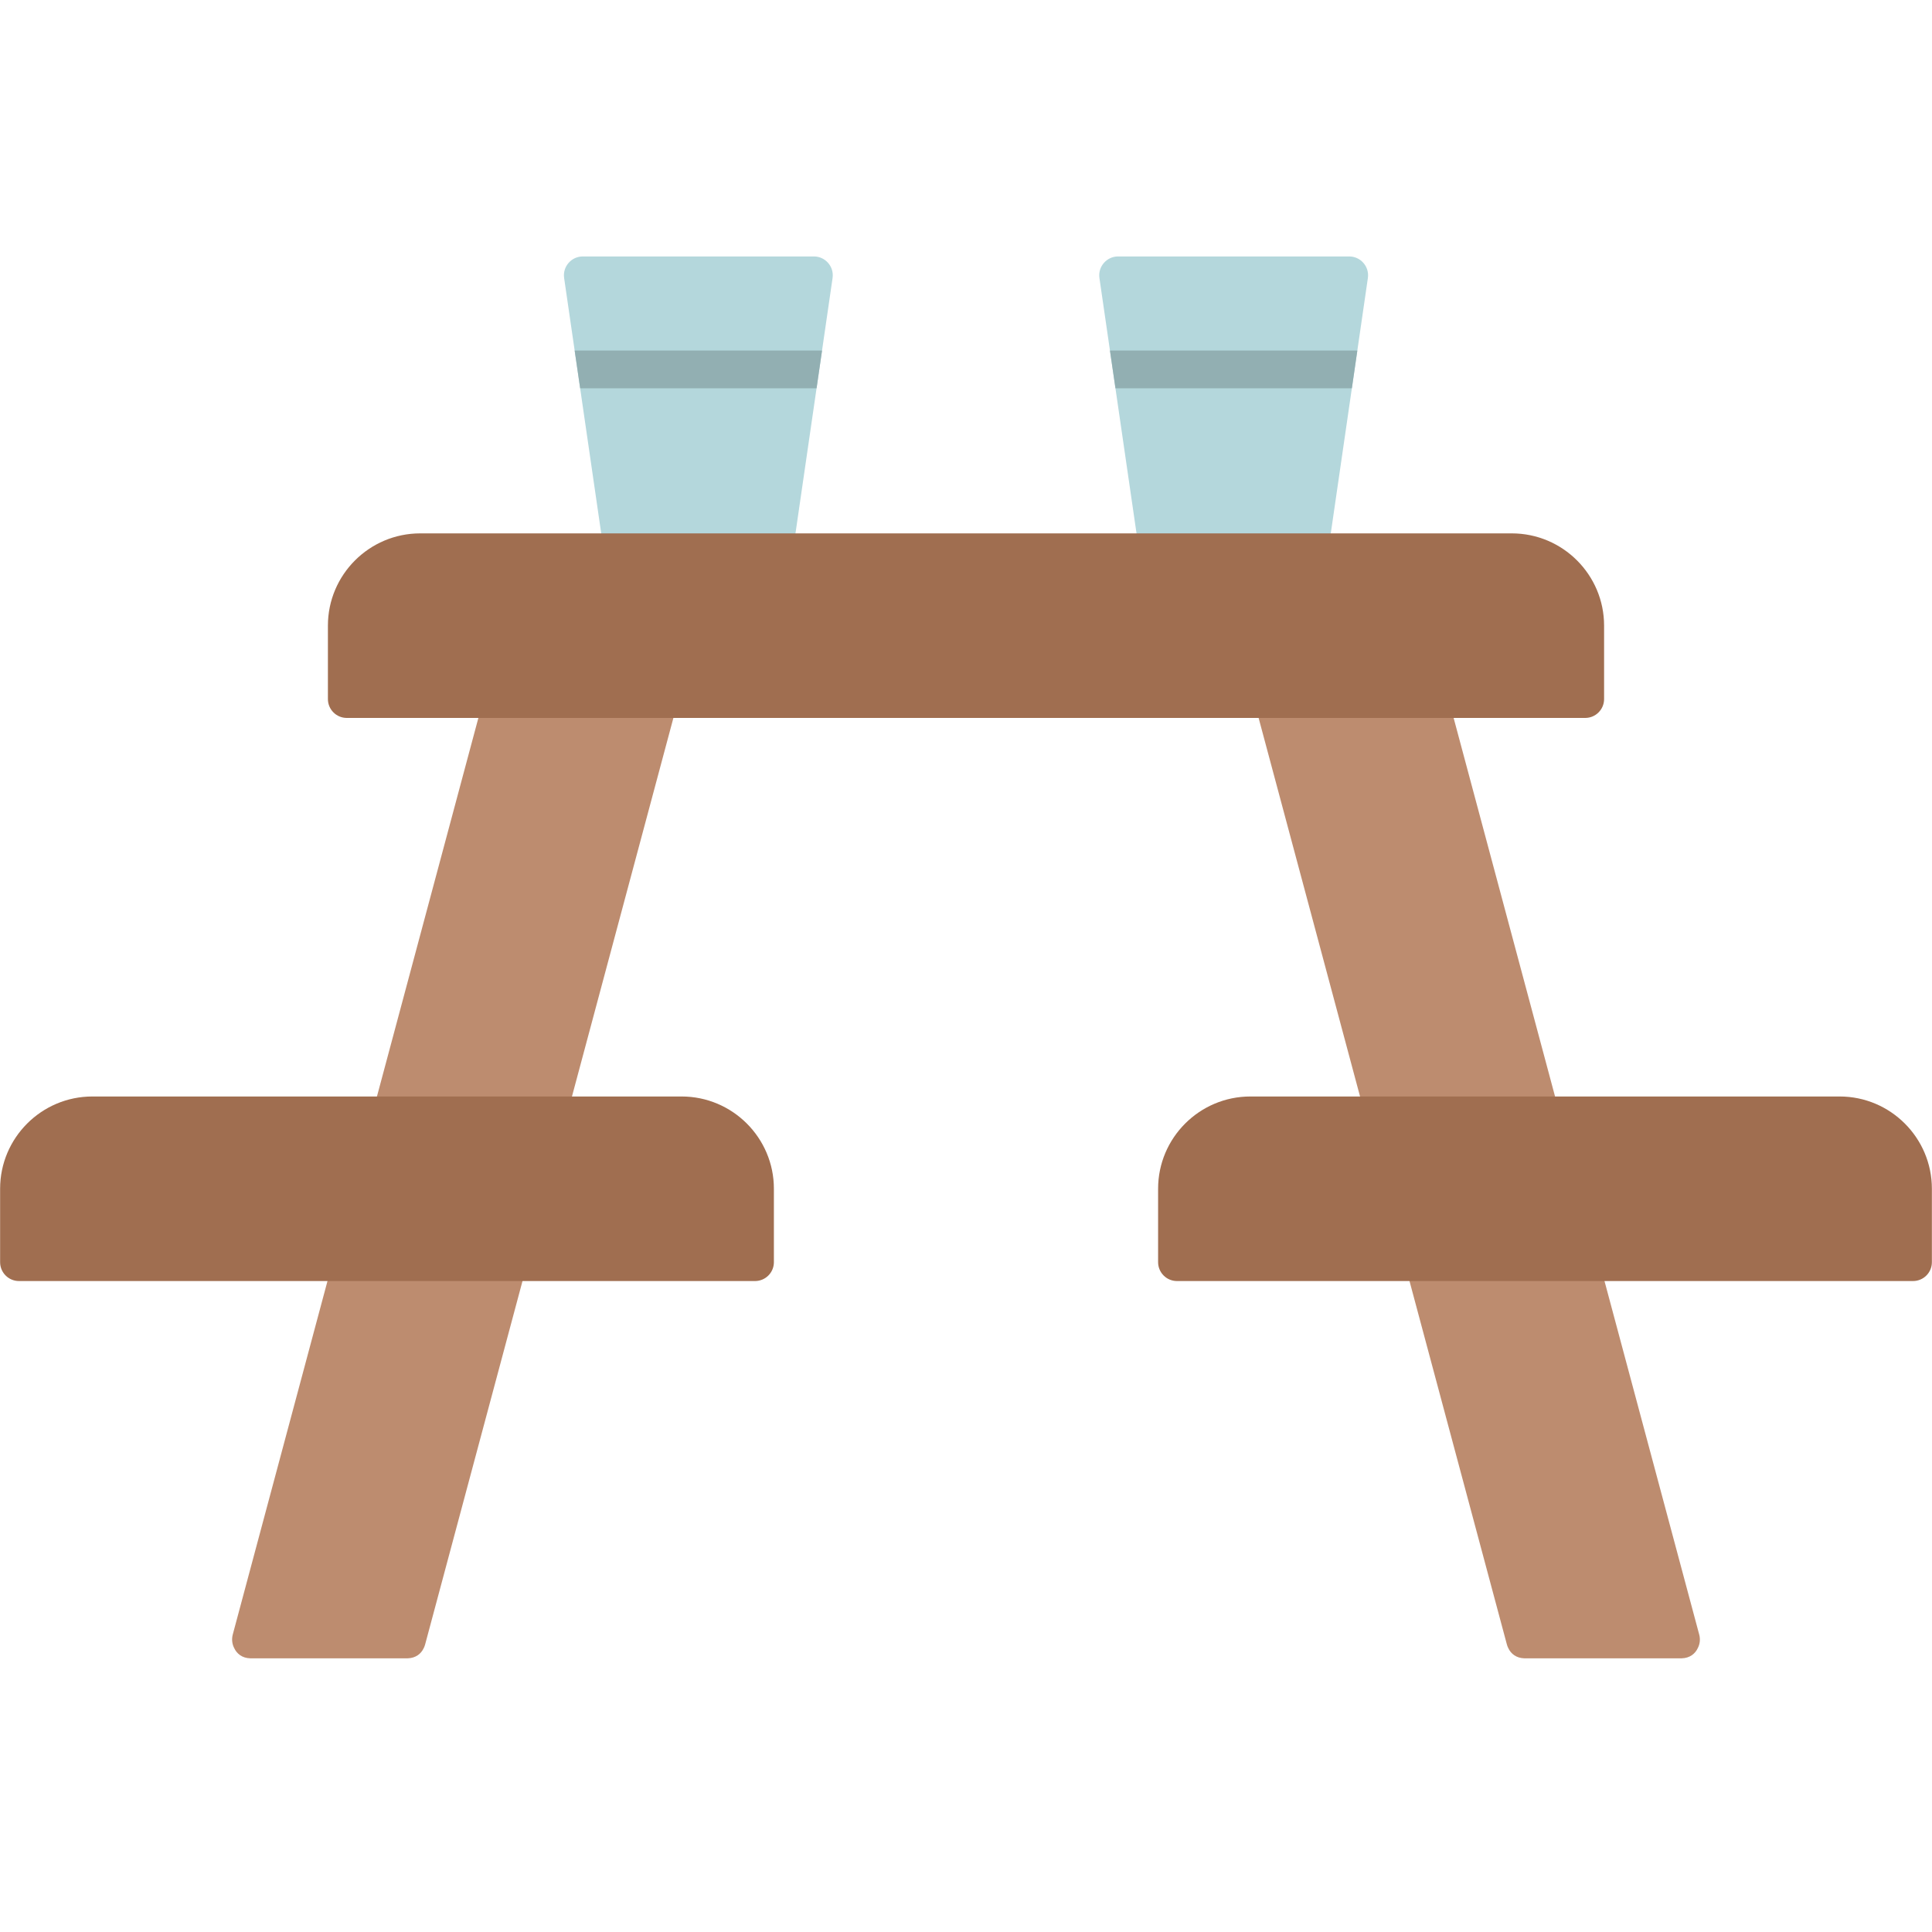 <svg clip-rule="evenodd" fill-rule="evenodd" height="512" image-rendering="optimizeQuality" shape-rendering="geometricPrecision" text-rendering="geometricPrecision" viewBox="0 0 512 512" width="512" xmlns="http://www.w3.org/2000/svg" xmlns:xodm="http://www.corel.com/coreldraw/odm/2003"><g id="Layer_x0020_1"><path d="m205.69 146.79h-41.24c-2.49 0-4.59-1.83-4.95-4.28l-10-68.83c-.44-3.02 1.91-5.72 4.95-5.72h61.24c3.05 0 5.39 2.71 4.95 5.72l-10 68.83c-.36 2.45-2.46 4.28-4.95 4.28z" fill="#b4d7dc"/><path d="m153.75 102.9-1.46-10h65.56l-1.45 10z" fill="#92afb2"/><path d="m347.55 146.79h-41.24c-2.48 0-4.59-1.83-4.95-4.28l-10-68.83c-.44-3.01 1.91-5.72 4.95-5.72h61.24c3.05 0 5.39 2.71 4.95 5.72l-10 68.83c-.36 2.45-2.46 4.28-4.95 4.28z" fill="#b4d7dc"/><path d="m295.61 102.9-1.46-10h65.56l-1.45 10z" fill="#92afb2"/><path d="m107.85 439.48h-.01-41.32-.01-.14l-.05-.01c-2.16-.06-3.57-1.22-4.26-2.72-.54-1.05-.71-2.3-.38-3.57 23.13-86.29 43.55-162.5 66.78-249.21.72-2.67 3.46-4.25 6.13-3.54 1.43.39 2.54 1.35 3.16 2.58h32.39c2.42-5.16 10.9-2.4 9.31 3.54-23.5 87.7-43.33 161.75-66.78 249.22-.09.35-.22.67-.37.98l-.01.01-.01.02c-.69 1.49-2.1 2.62-4.22 2.69z" fill="#bd8c6f"/><path d="m404.16 439.48h-.01l-.21-.01c-2.11-.07-3.51-1.19-4.21-2.66-.17-.32-.3-.67-.4-1.04-23.28-86.85-43.49-162.28-66.78-249.22l9.66-2.58.4 1.51h31.08c-.41-5.55 8.24-7.5 9.85-1.51 23.18 86.54 43.7 163.1 66.77 249.21.34 1.27.17 2.52-.37 3.57-.69 1.5-2.11 2.66-4.26 2.72l-.05.01h-.15z" fill="#bd8c6f"/><g fill="#a06e50"><path d="m420.1 190.26h-328.2c-2.76 0-5-2.24-5-5v-19.46c0-13.48 10.97-24.45 24.46-24.45h289.28c13.49 0 24.46 10.97 24.46 24.45v19.46c0 2.76-2.24 5-5 5z"/><path d="m506.97 339.49h-195.06c-2.76 0-5-2.24-5-5v-19.46c0-13.48 10.97-24.45 24.46-24.45h156.15c13.48 0 24.45 10.97 24.45 24.45v19.46c0 2.76-2.23 5-5 5z"/><path d="m200.09 339.49h-195.06c-2.76 0-5-2.24-5-5v-19.46c0-13.48 10.97-24.45 24.45-24.45h156.15c13.49 0 24.46 10.97 24.46 24.45v19.46c0 2.76-2.24 5-5 5z"/></g></g></svg>